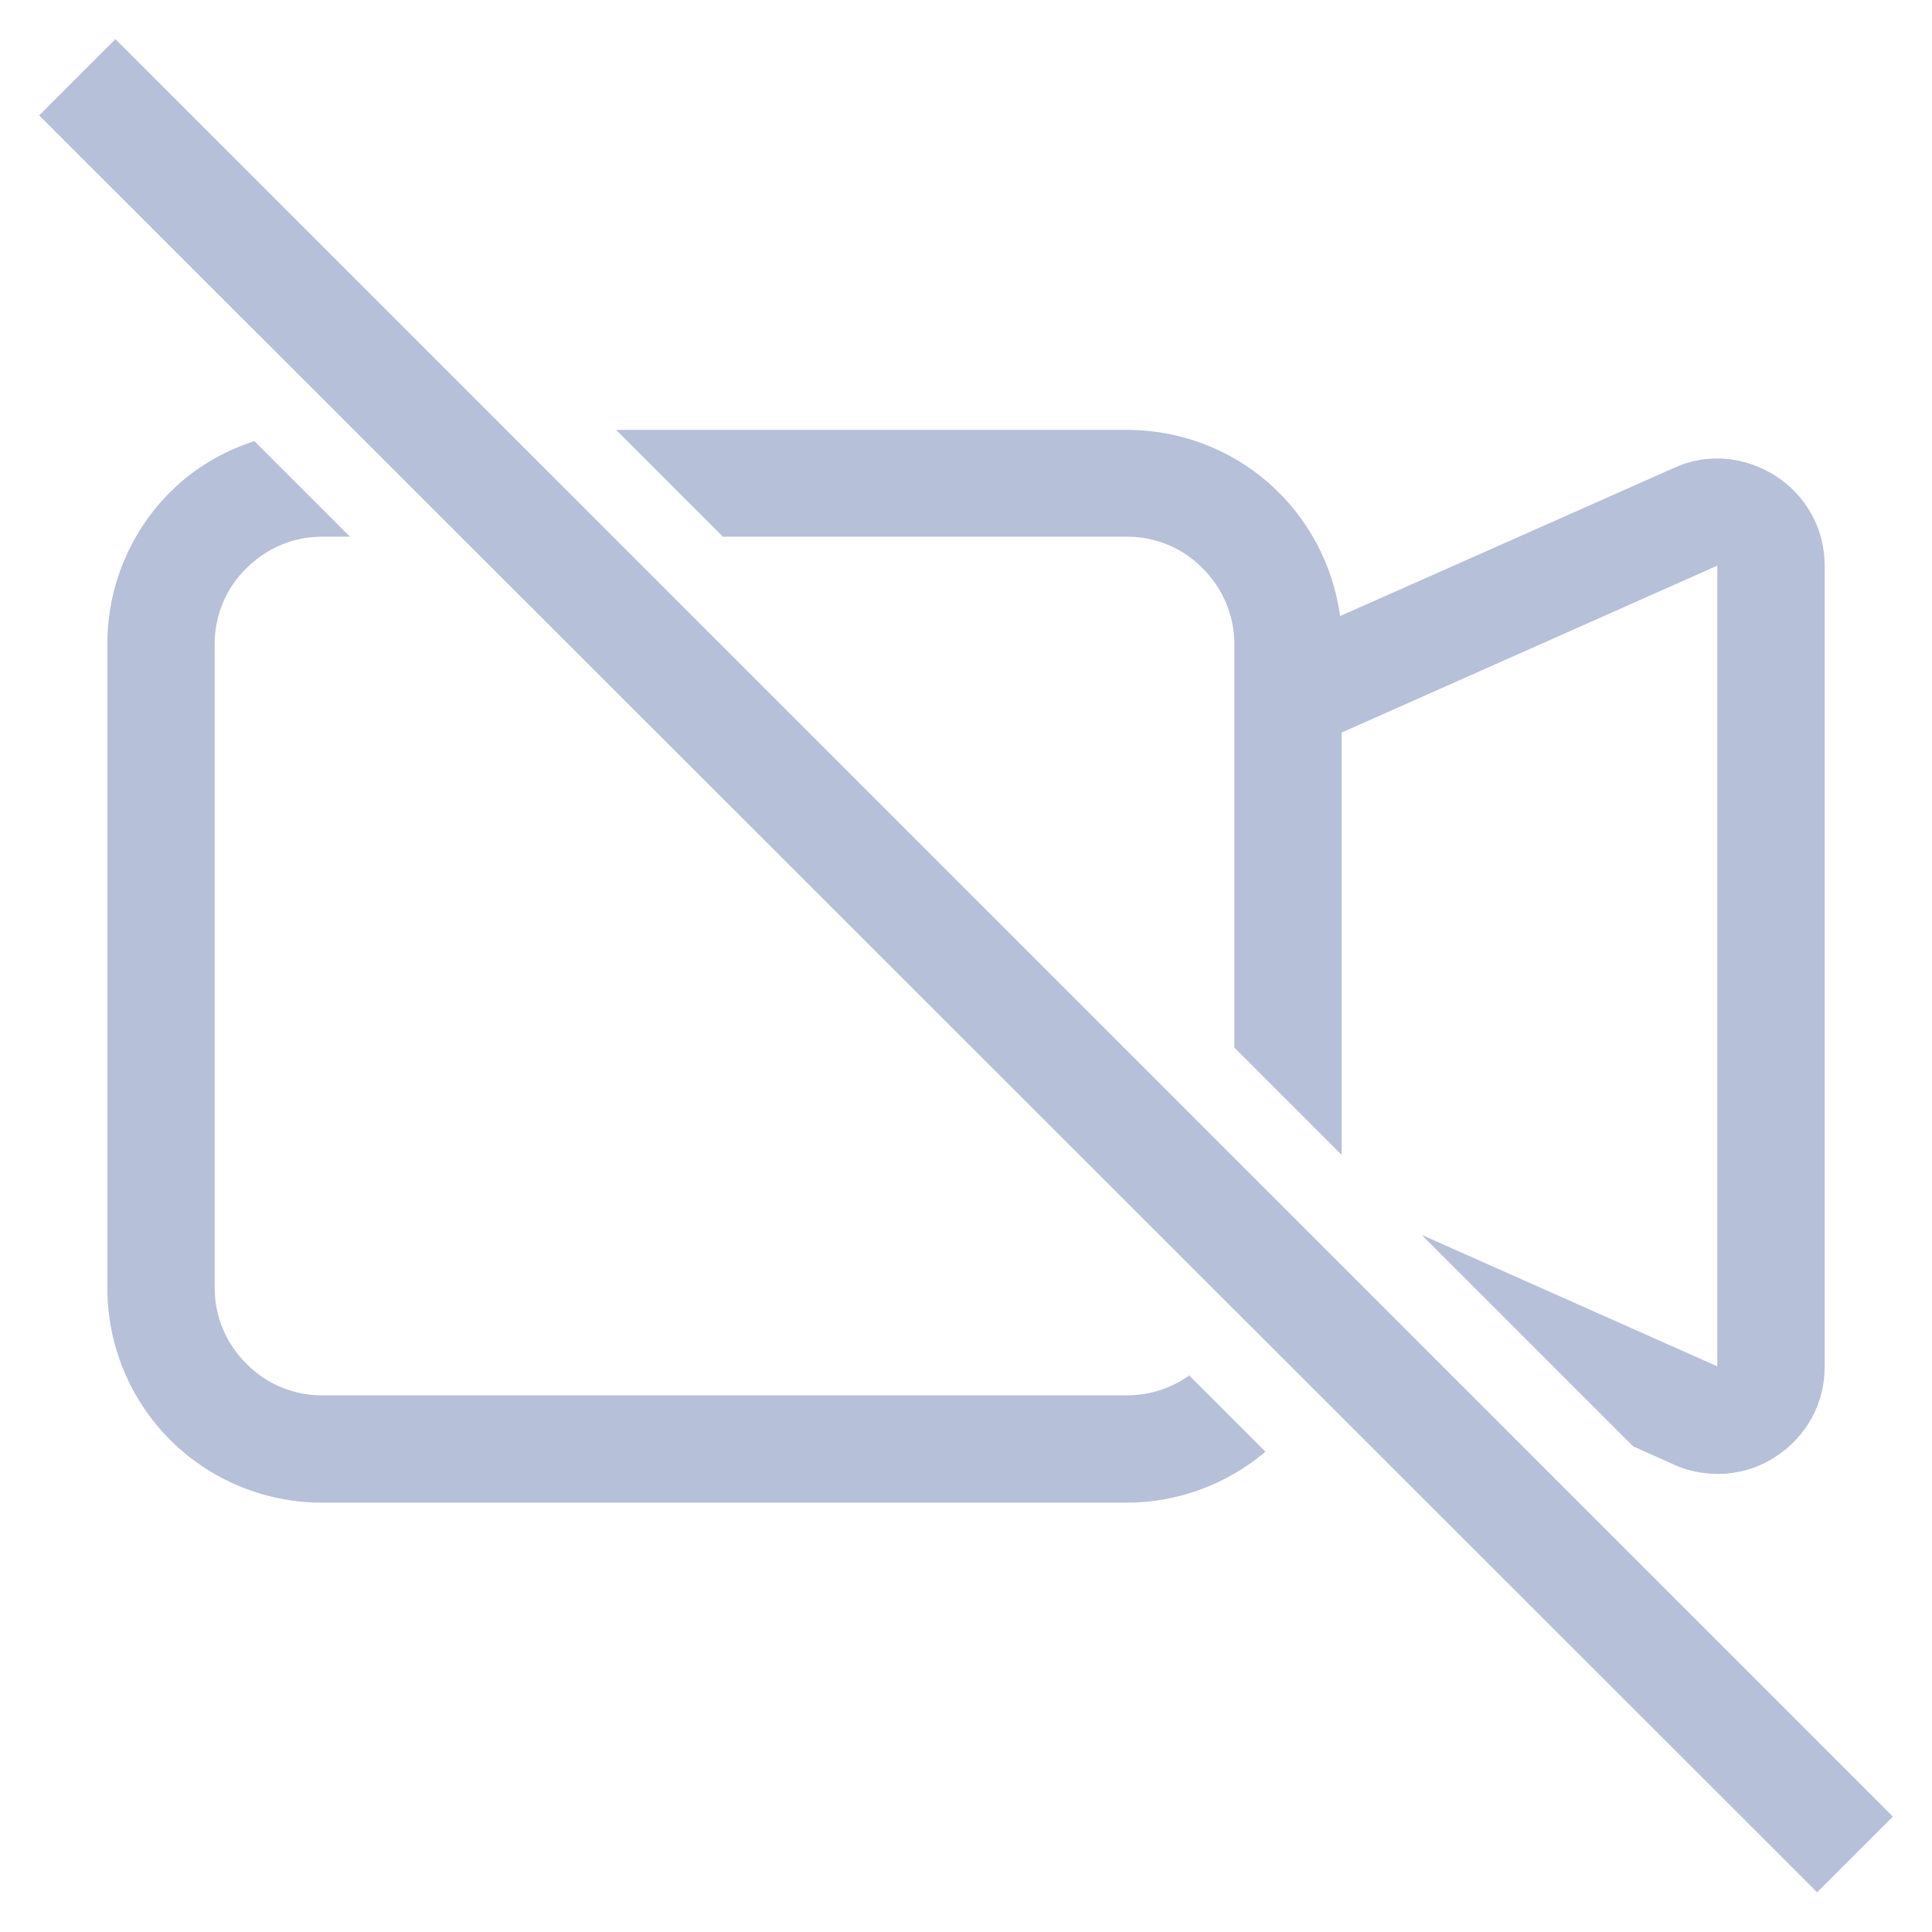 <svg width="36" height="36" viewBox="0 0 36 36" fill="none" xmlns="http://www.w3.org/2000/svg">
<path d="M35.27 33.85L33.86 35.26L0.73 2.15L2.15 0.73L35.27 33.85ZM13.48 10H21C21.53 10 22.04 10.21 22.41 10.59C22.79 10.97 23 11.47 23 12V19.52L25 21.52V13.65L32 10.54V25.46L26.49 23.01L30.43 26.95L31.19 27.29C31.49 27.43 31.83 27.48 32.16 27.46C32.49 27.43 32.81 27.33 33.09 27.14C33.37 26.96 33.6 26.71 33.76 26.42C33.92 26.13 34 25.8 34 25.47V10.54C34 10.21 33.92 9.88 33.76 9.59C33.6 9.3 33.37 9.05 33.09 8.87C32.81 8.69 32.49 8.58 32.16 8.55C31.83 8.52 31.49 8.58 31.19 8.72L24.97 11.48C24.84 10.52 24.37 9.64 23.64 9C22.91 8.36 21.97 8.01 21 8.01H11.48L13.48 10.01V10ZM22.16 25.63C21.82 25.87 21.42 26 21.01 26H6C5.47 26 4.96 25.79 4.59 25.41C4.21 25.03 4 24.53 4 24V12C4 11.47 4.21 10.96 4.59 10.59C4.97 10.21 5.47 10 6 10H6.52L4.74 8.22C4.15 8.41 3.61 8.73 3.17 9.17C2.42 9.92 2 10.94 2 12V24C2 25.06 2.42 26.08 3.17 26.83C3.92 27.58 4.94 28 6 28H21C21.94 28 22.86 27.66 23.58 27.05L22.16 25.63Z" fill="#B7C0D9"/>
</svg>
